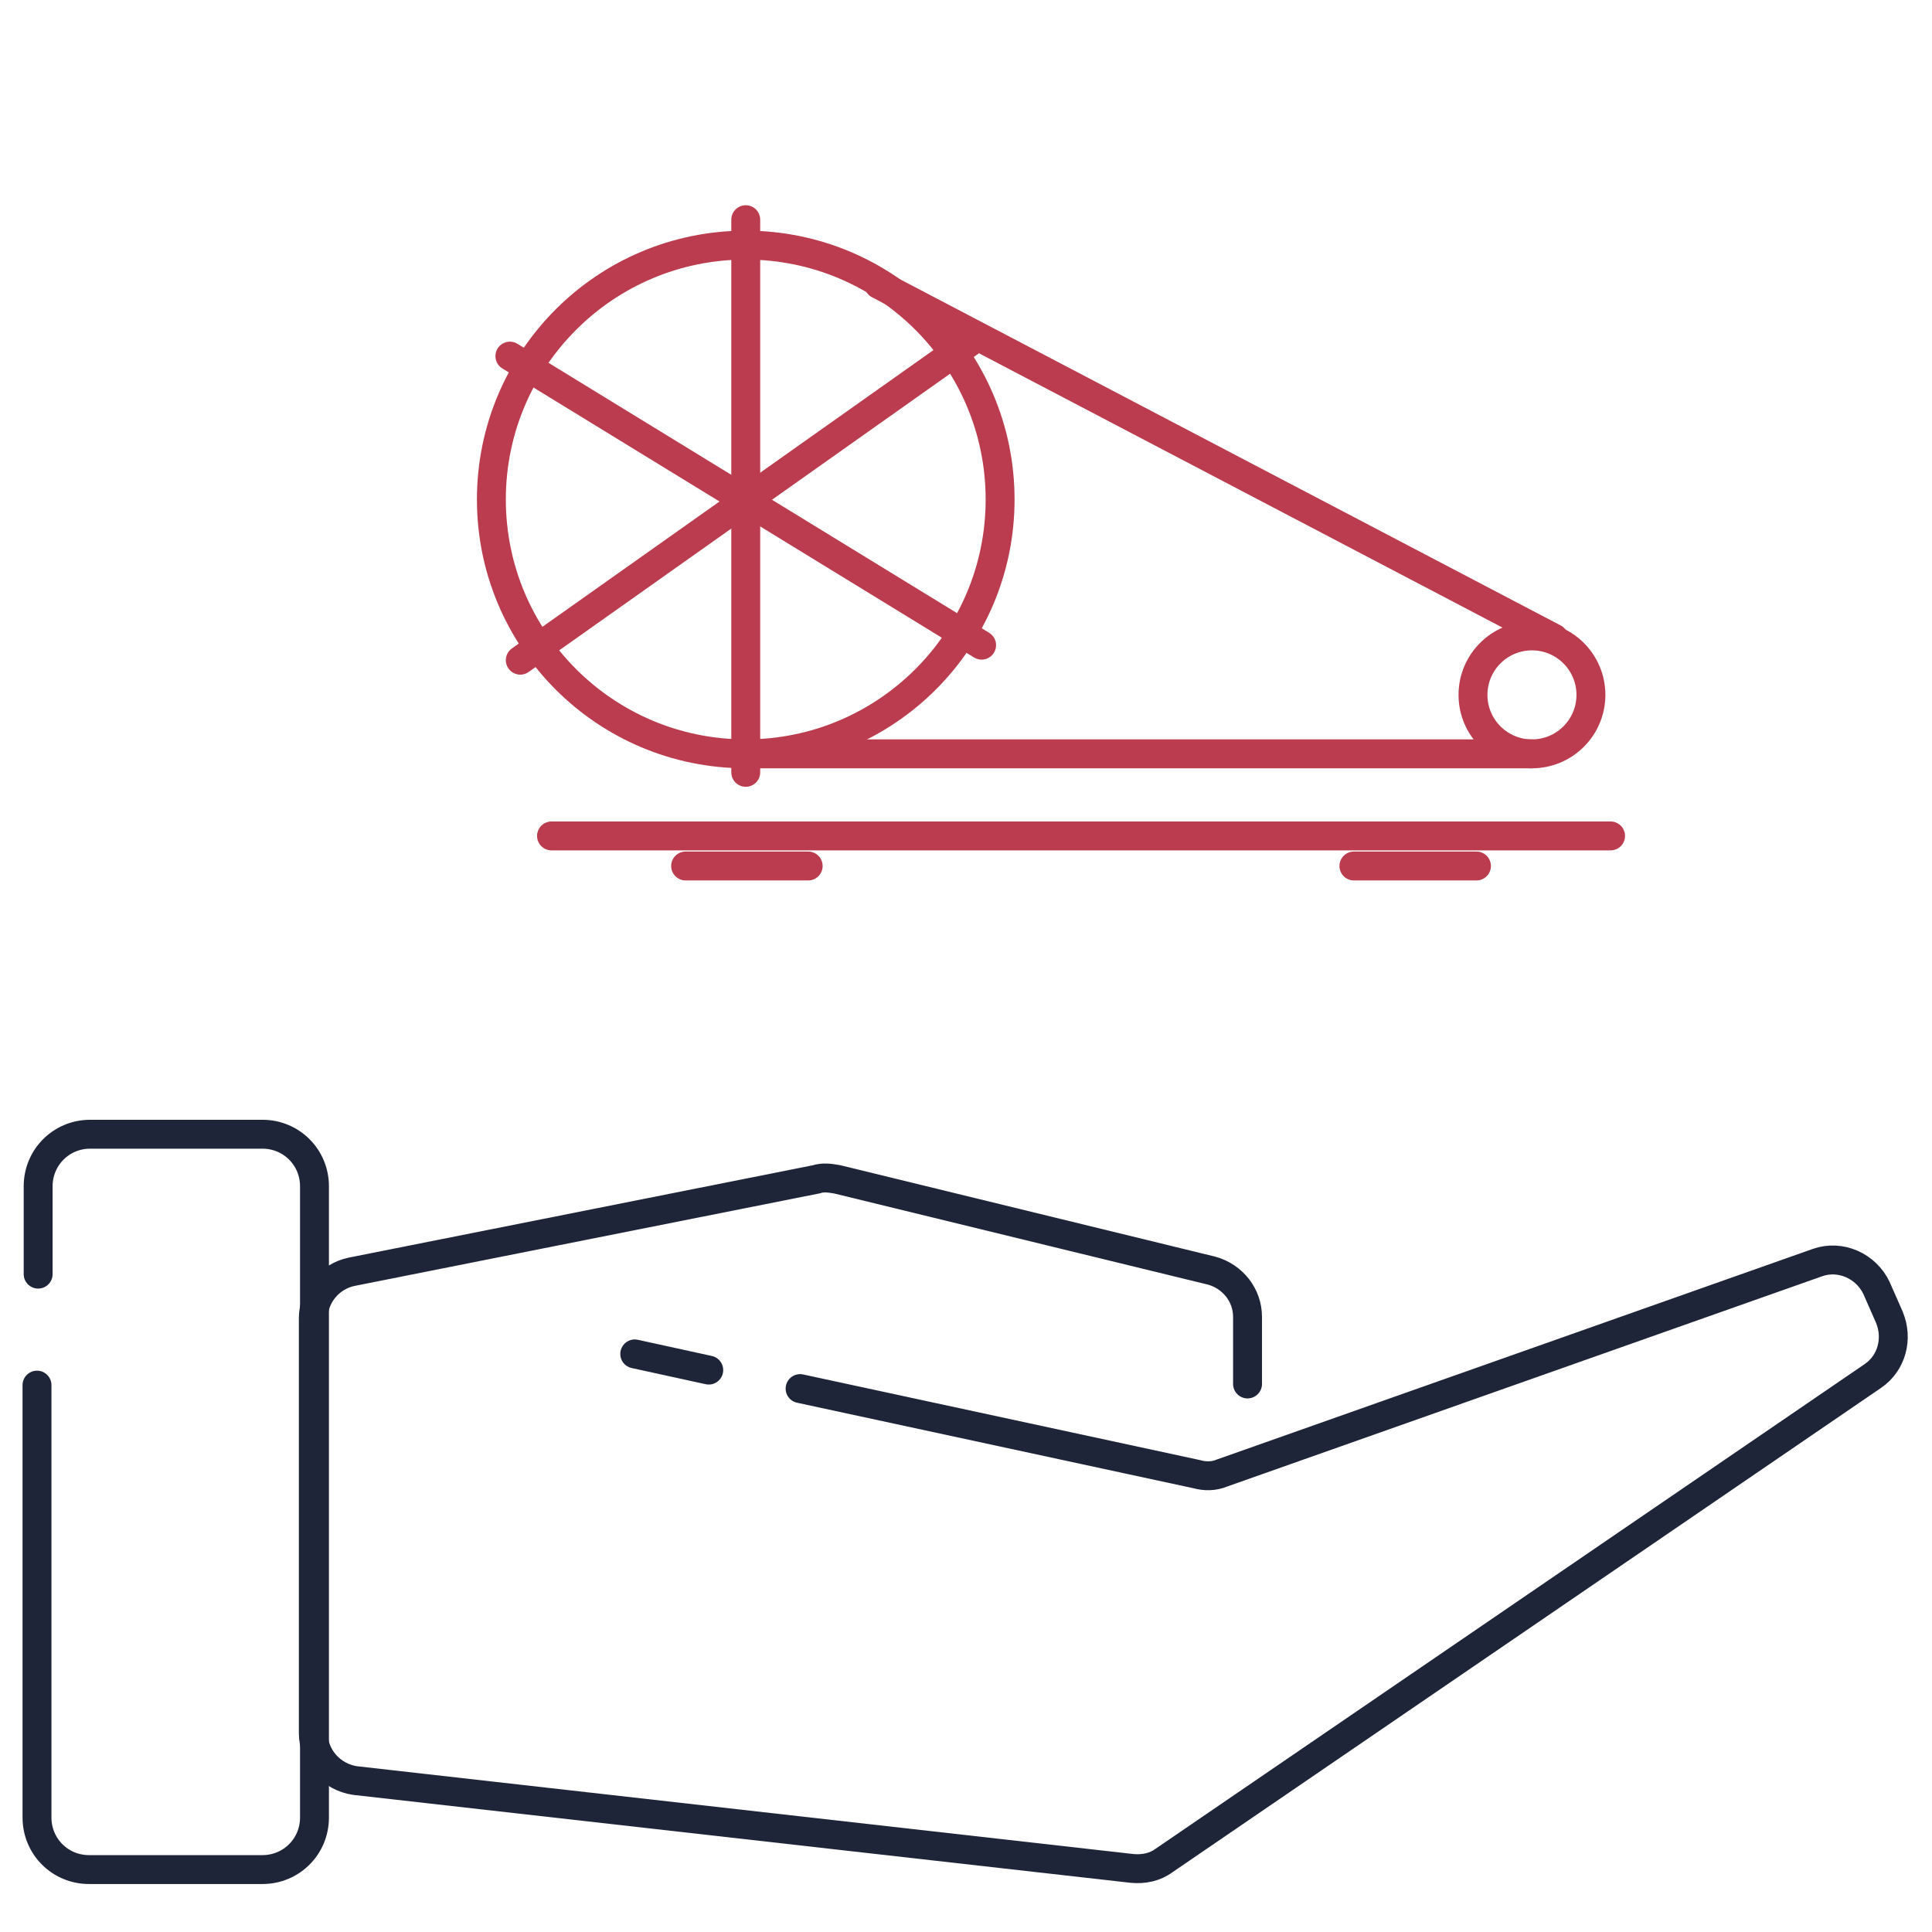 <?xml version="1.0" encoding="utf-8"?>
<!-- Generator: Adobe Illustrator 25.3.0, SVG Export Plug-In . SVG Version: 6.00 Build 0)  -->
<svg version="1.1" id="Layer_1" xmlns="http://www.w3.org/2000/svg" xmlns:xlink="http://www.w3.org/1999/xlink" x="0px" y="0px"
	 viewBox="0 0 167.1 167.1" style="enable-background:new 0 0 167.1 167.1;" xml:space="preserve">
<style type="text/css">
	.st0{fill:none;stroke:#1F2539;stroke-width:2.5;stroke-linecap:round;stroke-miterlimit:10;}
	.st1{fill:none;stroke:#BB3C4E;stroke-width:2.5;stroke-linecap:round;stroke-miterlimit:10;}
</style>
<g>
	<g>
		<path class="st0" d="M3.3,110.2v-7.6c0-2.5,2-4.5,4.5-4.5h14.9c2.5,0,4.5,2,4.5,4.5v54.6c0,2.5-2,4.5-4.5,4.5H7.7
			c-2.5,0-4.5-2-4.5-4.5v-37.4"/>
		<line class="st0" x1="61.3" y1="118.5" x2="54.9" y2="117.1"/>
		<path class="st0" d="M107.9,119.7v-5.8c0-1.9-1.3-3.5-3.1-4L72.4,102c-0.6-0.1-1.2-0.2-1.8,0l-40.2,8c-1.9,0.4-3.3,2.1-3.3,4v35.9
			c0,2.1,1.6,3.8,3.6,4.1l67.2,7.6c1,0.1,2-0.1,2.8-0.7L162,119c1.6-1.1,2.2-3.2,1.4-5.1l-1.1-2.5c-0.9-1.9-3.1-2.9-5.1-2.2
			l-51.5,18.2c-0.7,0.3-1.5,0.3-2.2,0.1l-34.3-7.4"/>
	</g>
	<g>
		<circle class="st1" cx="64.5" cy="43.2" r="22"/>
		<circle class="st1" cx="132.5" cy="60.1" r="5.1"/>
		<line class="st1" x1="64.5" y1="66.8" x2="64.5" y2="19"/>
		<line class="st1" x1="45" y1="57.1" x2="84" y2="29.5"/>
		<line class="st1" x1="44.1" y1="30.8" x2="84.9" y2="55.8"/>
		<line class="st1" x1="76" y1="24.6" x2="134.4" y2="55.2"/>
		<line class="st1" x1="64.5" y1="65.2" x2="132.5" y2="65.2"/>
		<line class="st1" x1="47.7" y1="72.3" x2="139.3" y2="72.3"/>
		<line class="st1" x1="59.3" y1="74.9" x2="69.9" y2="74.9"/>
		<line class="st1" x1="117.1" y1="74.9" x2="127.7" y2="74.9"/>
	</g>
</g>
</svg>
